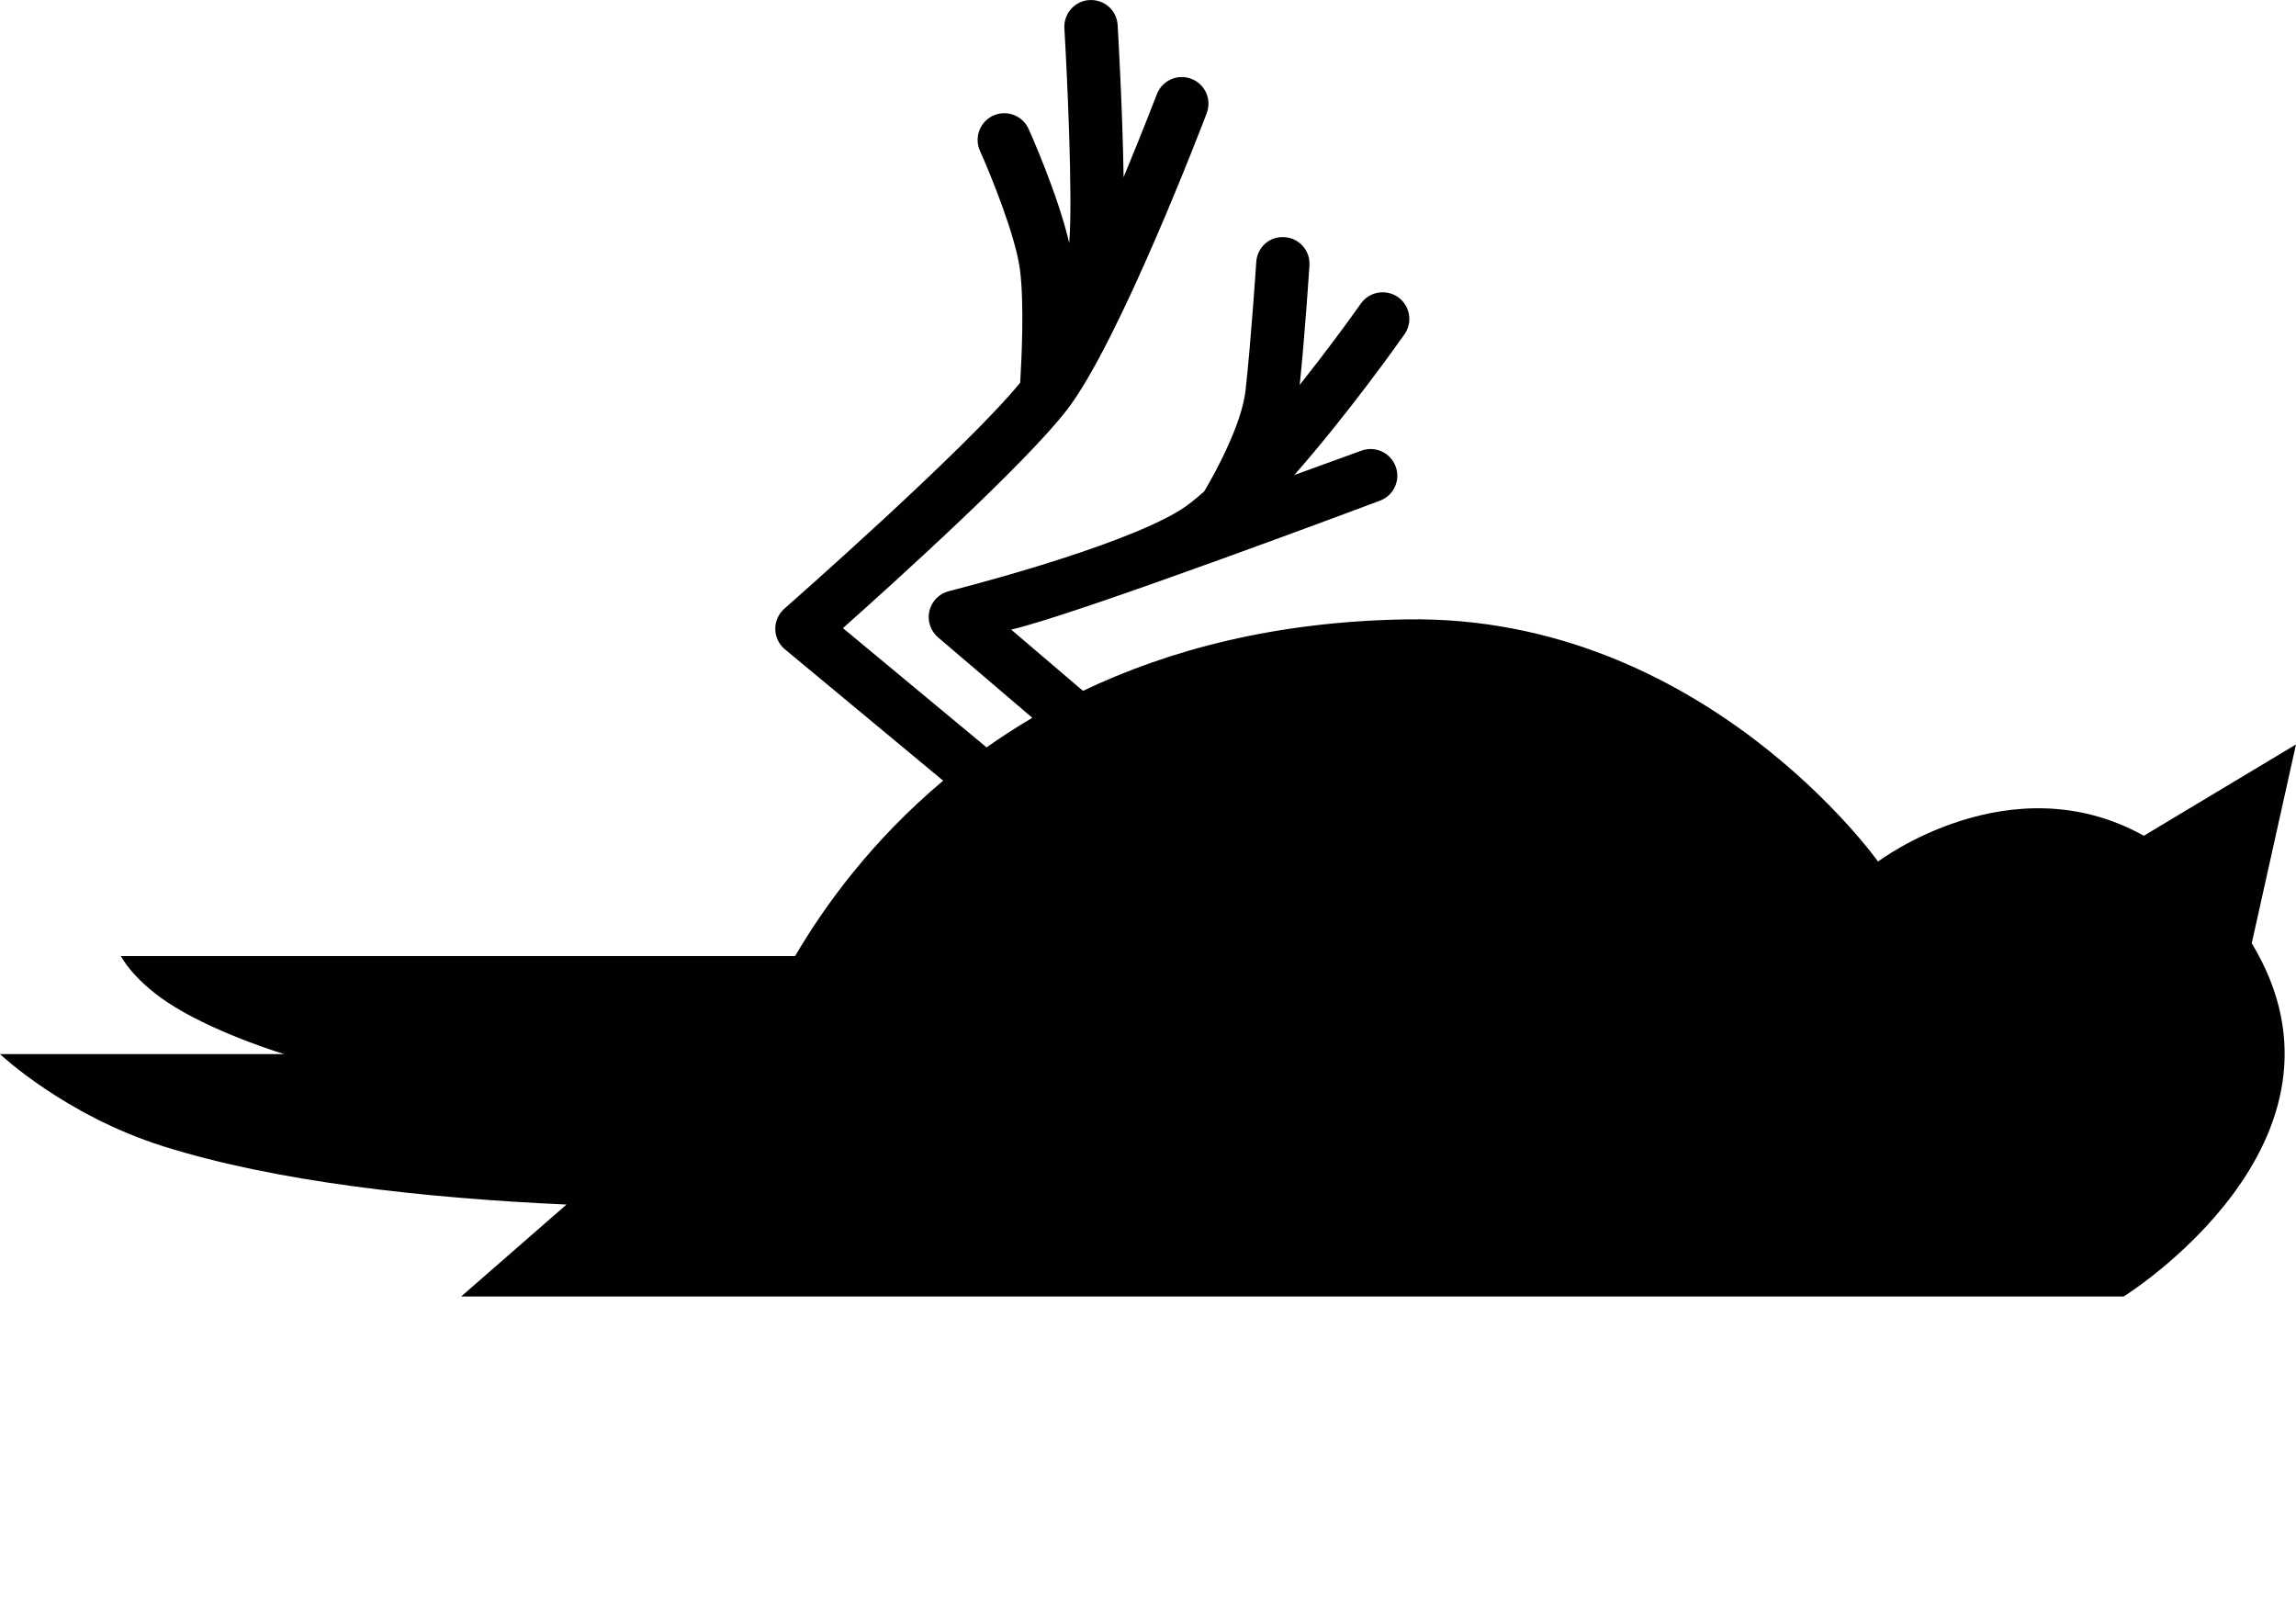 <?xml version="1.0" encoding="utf-8"?><!DOCTYPE svg PUBLIC "-//W3C//DTD SVG 1.1//EN" "http://www.w3.org/Graphics/SVG/1.1/DTD/svg11.dtd"><svg version="1.1" xmlns="http://www.w3.org/2000/svg" xmlns:xlink="http://www.w3.org/1999/xlink" x="0px" y="0px" viewBox="0 0 99.686 70.362" enable-background="new 0 0 99.686 56.29" xml:space="preserve"><path fill="#010101" d="M99.686,32.321l-6.606,3.964c-5.804-3.229-11.54,1.121-11.54,1.121s-7.596-10.709-20.444-10.515
	c-5.702,0.086-10.333,1.318-14.076,3.104l-3.117-2.66c2.818-0.639,16.002-5.594,16.002-5.594c0.602-0.219,0.912-0.883,0.693-1.483
	s-0.883-0.911-1.482-0.694l-2.922,1.06c2.291-2.601,4.432-5.608,4.785-6.11c0.369-0.522,0.242-1.244-0.279-1.613
	c-0.523-0.367-1.246-0.242-1.614,0.279c-0.558,0.793-1.538,2.122-2.655,3.53c0.221-2.126,0.414-5.048,0.422-5.183
	c0.043-0.639-0.439-1.188-1.078-1.23c-0.66-0.047-1.189,0.441-1.231,1.079c-0.003,0.035-0.233,3.522-0.469,5.599
	c-0.161,1.406-1.248,3.452-1.791,4.359c-0.384,0.344-0.744,0.631-1.061,0.824c-2.724,1.673-9.951,3.49-10.024,3.508
	c-0.42,0.105-0.748,0.438-0.847,0.859s0.046,0.863,0.375,1.146l4.094,3.494c-0.699,0.411-1.358,0.841-1.986,1.284l-6.236-5.178
	c2.33-2.074,7.949-7.158,9.748-9.504c2.272-2.971,5.894-12.449,6.046-12.851c0.228-0.599-0.072-1.267-0.67-1.495
	c-0.599-0.227-1.267,0.073-1.495,0.67c-0.015,0.038-0.609,1.592-1.444,3.602c-0.043-2.92-0.246-6.391-0.258-6.603
	c-0.038-0.638-0.571-1.12-1.225-1.088c-0.638,0.038-1.125,0.586-1.088,1.226c0.117,1.982,0.372,7.367,0.21,9.323
	c-0.487-2.106-1.704-4.823-1.762-4.952c-0.264-0.584-0.95-0.844-1.532-0.582c-0.583,0.264-0.843,0.948-0.581,1.532
	c0.416,0.923,1.537,3.646,1.734,5.142c0.197,1.492,0.069,3.998,0.012,4.925c-2.373,2.905-10.158,9.739-10.239,9.812
	c-0.255,0.223-0.398,0.547-0.395,0.887c0.005,0.338,0.158,0.658,0.418,0.875l6.872,5.705c-3.096,2.598-5.152,5.433-6.428,7.614
	H5.247c0,0,0.573,1.14,2.363,2.224c1.997,1.213,4.726,2.033,4.726,2.033H0c0,0,2.805,2.651,7.086,4.002
	c4.852,1.527,11.234,2.246,17.51,2.53L20.02,56.29h72.183c0,0,10.785-6.702,5.562-15.337L99.686,32.321z"/></svg>
